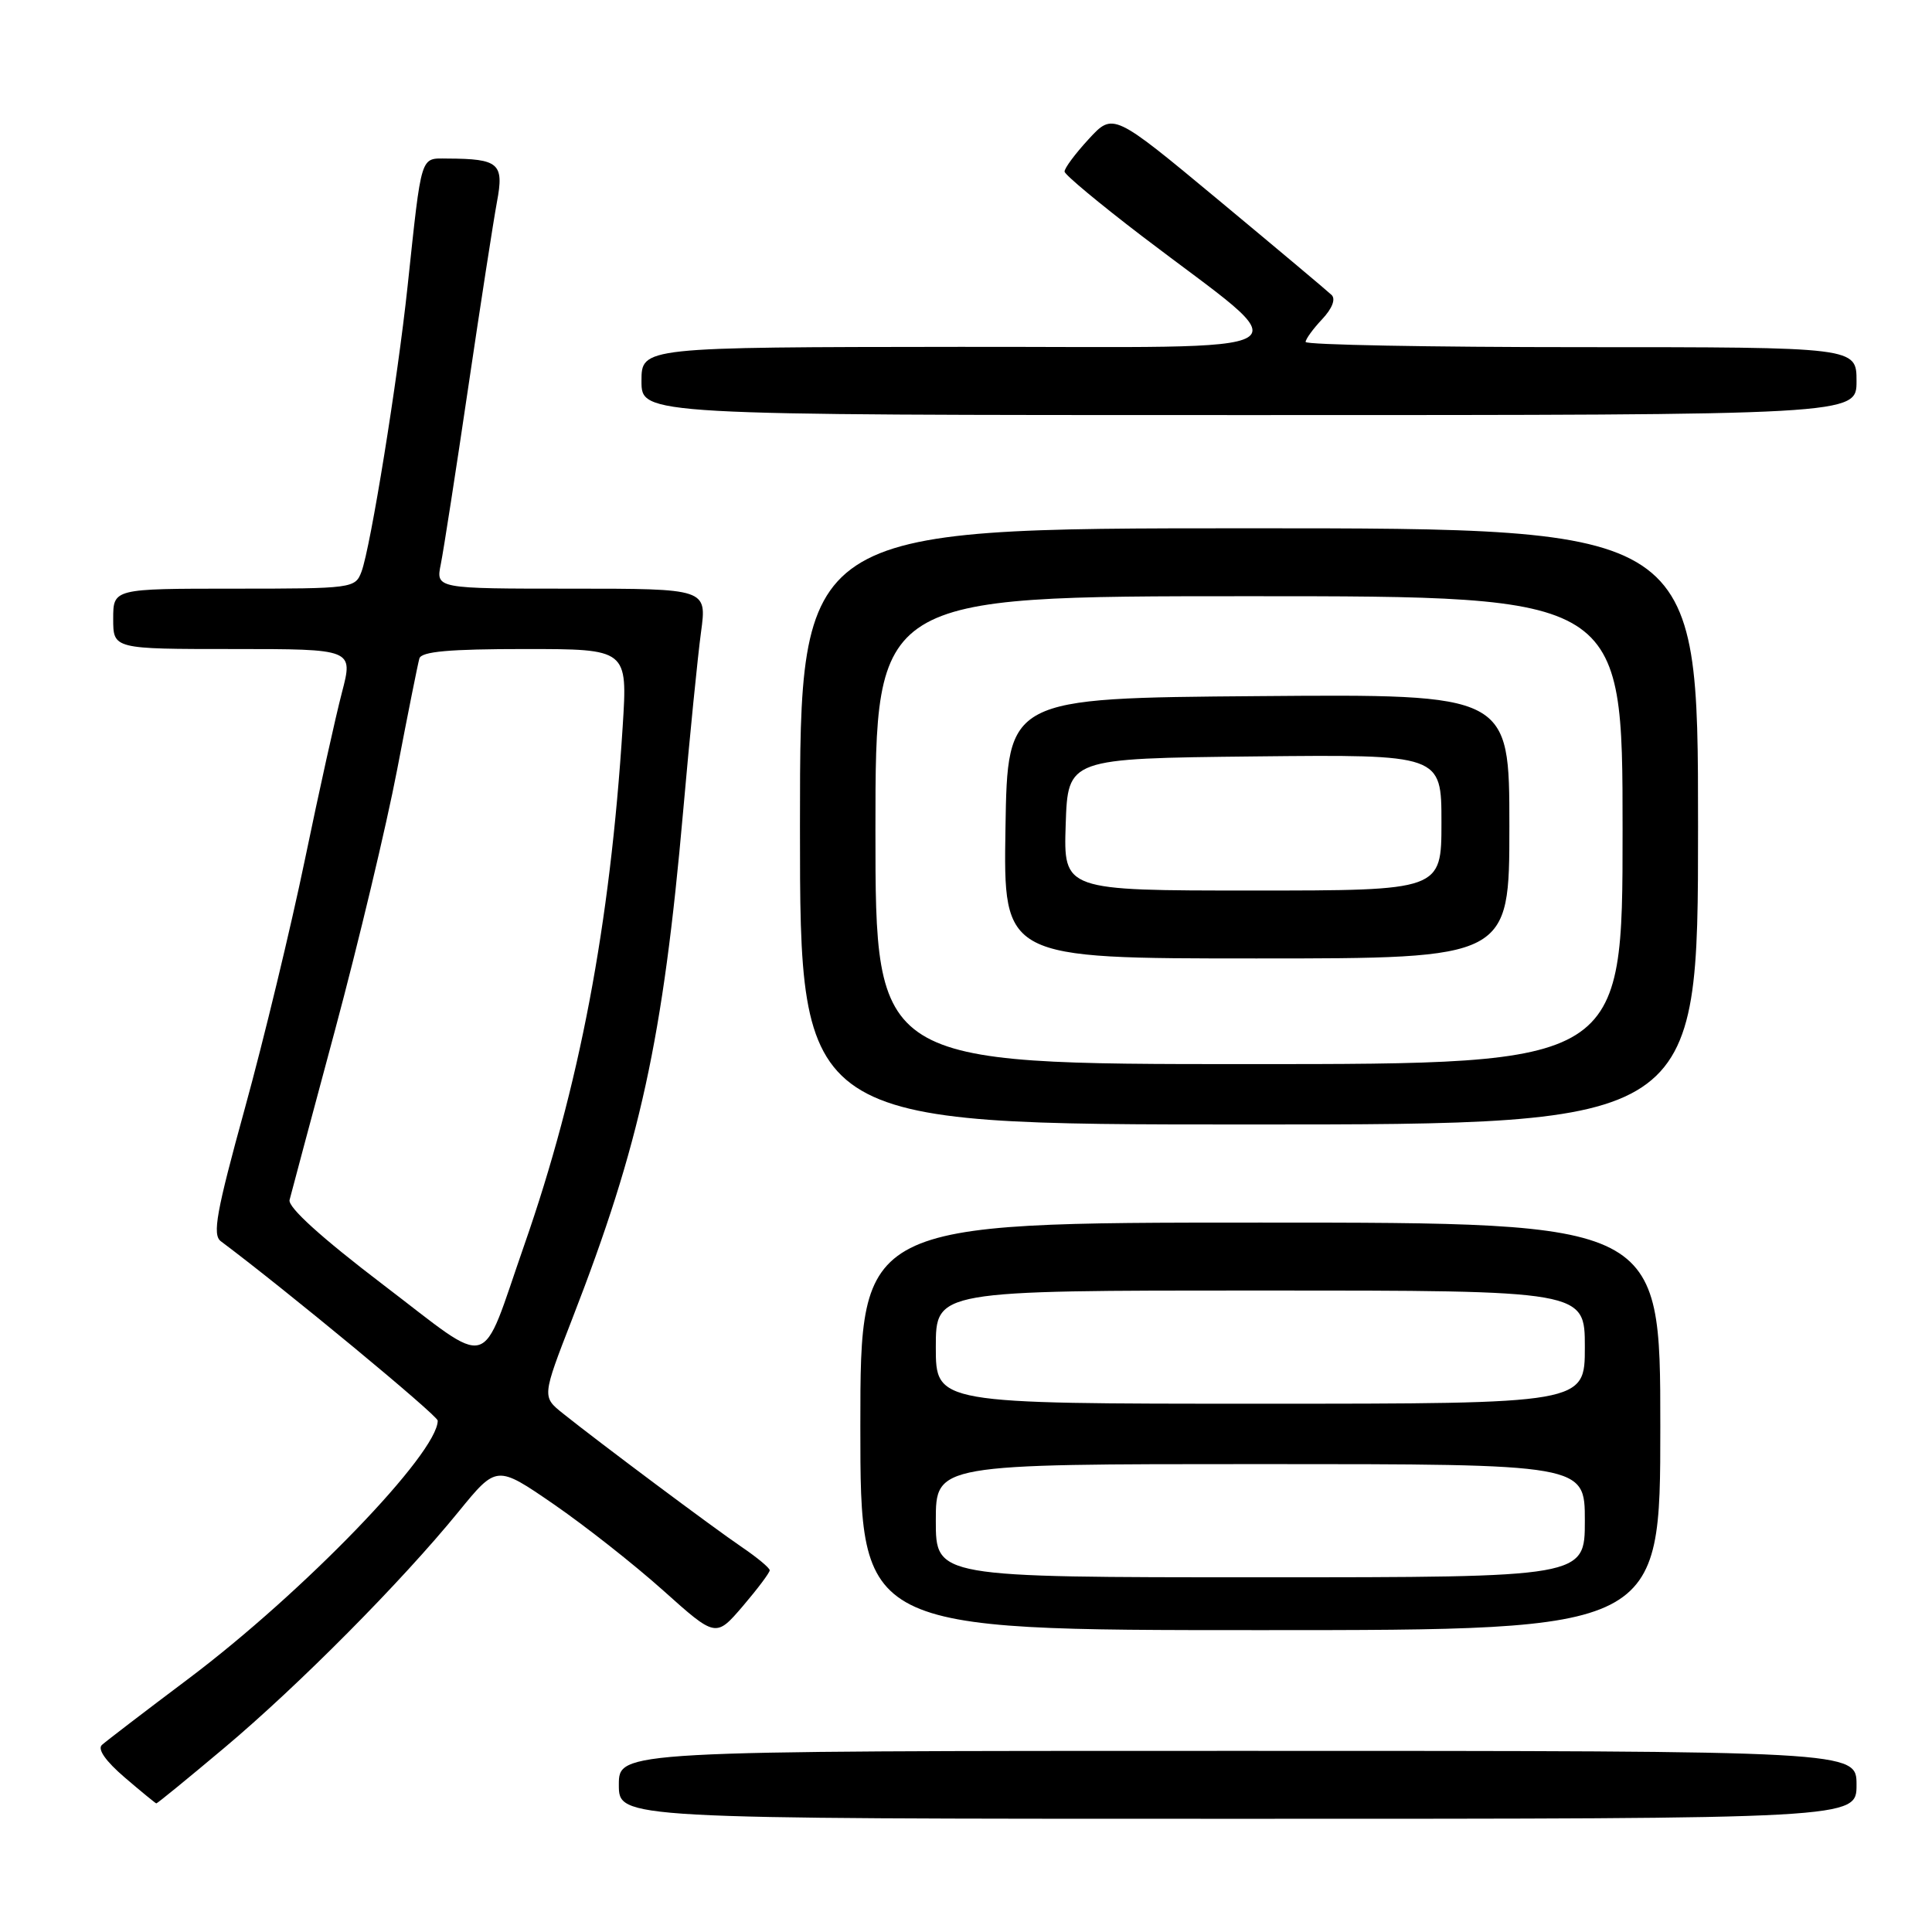 <?xml version="1.0" encoding="UTF-8" standalone="no"?>
<!DOCTYPE svg PUBLIC "-//W3C//DTD SVG 1.1//EN" "http://www.w3.org/Graphics/SVG/1.1/DTD/svg11.dtd" >
<svg xmlns="http://www.w3.org/2000/svg" xmlns:xlink="http://www.w3.org/1999/xlink" version="1.1" viewBox="0 0 256 256">
 <g >
 <path fill="currentColor"
d=" M 246.00 236.50 C 246.00 232.00 246.00 232.00 164.00 232.00 C 82.00 232.00 82.00 232.00 82.00 236.50 C 82.00 241.00 82.00 241.00 164.00 241.00 C 246.00 241.00 246.00 241.00 246.00 236.50 Z  M 29.71 231.61 C 39.60 223.30 53.20 209.59 60.76 200.31 C 65.81 194.12 65.81 194.12 73.36 199.31 C 77.51 202.17 84.04 207.31 87.88 210.75 C 94.85 216.99 94.85 216.99 98.43 212.82 C 100.39 210.52 102.00 208.38 101.99 208.07 C 101.99 207.76 100.33 206.38 98.30 205.00 C 94.51 202.43 79.51 191.22 74.59 187.29 C 71.82 185.07 71.82 185.07 75.81 174.79 C 84.83 151.57 87.85 137.74 90.52 107.50 C 91.39 97.60 92.46 86.91 92.89 83.75 C 93.67 78.00 93.67 78.00 75.71 78.00 C 57.75 78.00 57.75 78.00 58.41 74.75 C 58.77 72.96 60.40 62.47 62.03 51.42 C 63.66 40.38 65.38 29.28 65.85 26.75 C 66.81 21.65 66.12 21.04 59.30 21.01 C 55.64 21.00 55.91 20.14 54.00 38.00 C 52.68 50.40 49.10 72.55 47.90 75.75 C 47.07 77.95 46.73 78.00 31.02 78.00 C 15.00 78.00 15.00 78.00 15.00 82.00 C 15.00 86.00 15.00 86.00 30.91 86.00 C 46.81 86.00 46.81 86.00 45.31 91.75 C 44.48 94.91 42.27 104.88 40.40 113.91 C 38.53 122.93 34.95 137.77 32.44 146.88 C 28.66 160.61 28.12 163.62 29.26 164.47 C 37.91 170.94 58.00 187.56 58.00 188.24 C 58.00 192.55 40.26 210.93 25.00 222.42 C 19.22 226.76 14.05 230.72 13.51 231.21 C 12.88 231.76 13.99 233.35 16.51 235.51 C 18.70 237.39 20.60 238.94 20.71 238.96 C 20.83 238.98 24.88 235.67 29.71 231.61 Z  M 220.00 189.00 C 220.00 162.00 220.00 162.00 167.00 162.00 C 114.00 162.00 114.00 162.00 114.00 189.00 C 114.00 216.00 114.00 216.00 167.00 216.00 C 220.00 216.00 220.00 216.00 220.00 189.00 Z  M 225.00 109.50 C 225.00 70.00 225.00 70.00 165.50 70.00 C 106.00 70.00 106.00 70.00 106.00 109.50 C 106.00 149.00 106.00 149.00 165.50 149.00 C 225.00 149.00 225.00 149.00 225.00 109.50 Z  M 246.00 50.50 C 246.00 46.00 246.00 46.00 209.50 46.00 C 189.43 46.00 173.00 45.69 173.00 45.31 C 173.00 44.94 173.98 43.58 175.19 42.30 C 176.53 40.87 177.01 39.63 176.44 39.08 C 175.92 38.58 169.20 32.94 161.50 26.54 C 147.50 14.91 147.50 14.91 144.25 18.44 C 142.46 20.38 141.03 22.31 141.06 22.74 C 141.09 23.16 145.71 27.00 151.31 31.28 C 172.66 47.57 175.36 45.92 127.25 45.96 C 85.00 46.00 85.00 46.00 85.00 50.50 C 85.00 55.00 85.00 55.00 165.50 55.00 C 246.00 55.00 246.00 55.00 246.00 50.50 Z  M 50.74 170.21 C 42.55 163.97 38.13 159.96 38.37 159.00 C 38.58 158.18 41.28 148.05 44.39 136.50 C 47.49 124.95 51.20 109.42 52.62 102.00 C 54.04 94.58 55.37 87.94 55.57 87.25 C 55.84 86.33 59.52 86.00 69.55 86.00 C 83.16 86.00 83.16 86.00 82.51 96.25 C 80.85 122.57 76.77 144.07 69.46 165.00 C 63.52 182.03 65.53 181.47 50.74 170.21 Z  M 124.00 201.50 C 124.00 194.00 124.00 194.00 167.00 194.00 C 210.00 194.00 210.00 194.00 210.00 201.50 C 210.00 209.00 210.00 209.00 167.00 209.00 C 124.00 209.00 124.00 209.00 124.00 201.50 Z  M 124.00 178.50 C 124.00 171.00 124.00 171.00 167.00 171.00 C 210.00 171.00 210.00 171.00 210.00 178.50 C 210.00 186.00 210.00 186.00 167.00 186.00 C 124.00 186.00 124.00 186.00 124.00 178.50 Z  M 116.00 110.00 C 116.00 79.00 116.00 79.00 165.50 79.00 C 215.00 79.00 215.00 79.00 215.00 110.00 C 215.00 141.00 215.00 141.00 165.50 141.00 C 116.00 141.00 116.00 141.00 116.00 110.00 Z  M 200.00 109.49 C 200.00 91.97 200.00 91.97 166.75 92.24 C 133.50 92.50 133.50 92.50 133.23 109.75 C 132.95 127.00 132.95 127.00 166.48 127.00 C 200.00 127.00 200.00 127.00 200.00 109.49 Z  M 141.21 109.25 C 141.50 100.50 141.50 100.50 166.25 100.23 C 191.00 99.97 191.00 99.97 191.00 108.98 C 191.00 118.00 191.00 118.00 165.96 118.00 C 140.92 118.00 140.92 118.00 141.21 109.25 Z "/>
</g>
</svg>